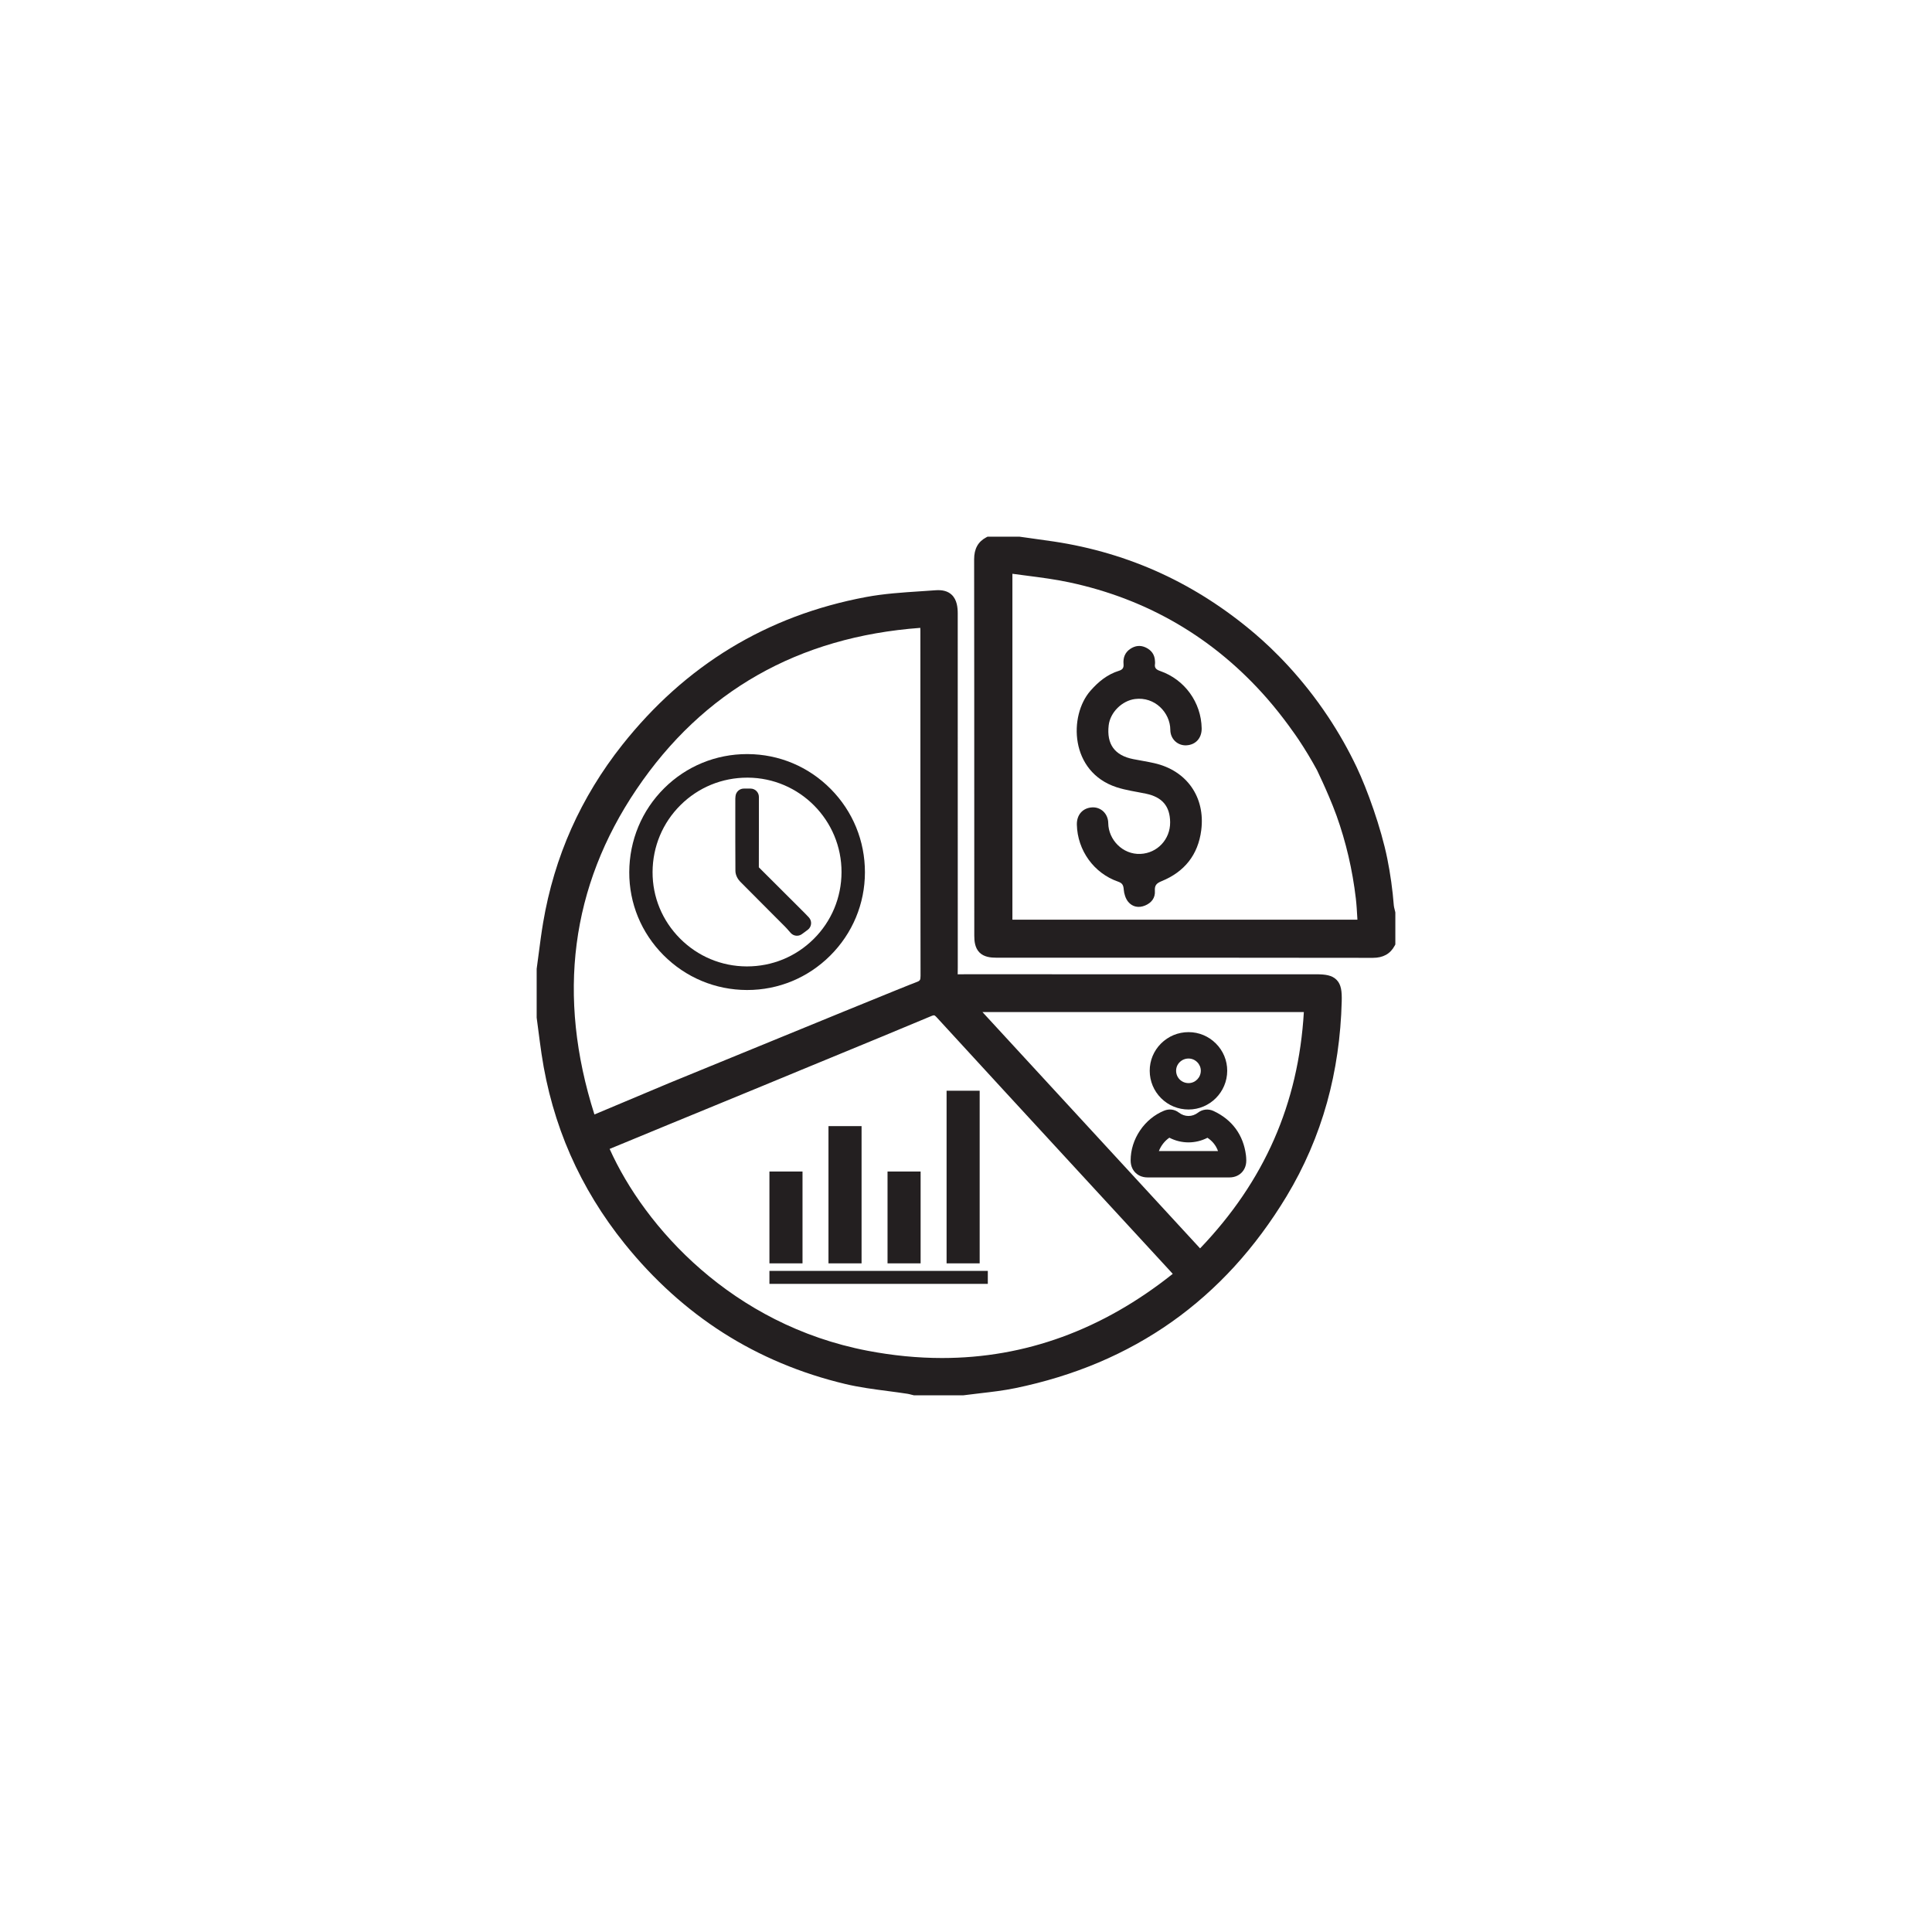 <svg xmlns="http://www.w3.org/2000/svg" xmlns:xlink="http://www.w3.org/1999/xlink" width="1080" zoomAndPan="magnify" viewBox="0 0 810 810" height="1080" preserveAspectRatio="xMidYMid meet" version="1.0"><defs><clipPath id="3961727ef0"><path d="M 225 247 L 563 247 L 563 585 L 225 585 Z M 225 247 " clip-rule="nonzero"/></clipPath><clipPath id="88616da24b"><path d="M 408 225 L 585 225 L 585 402 L 408 402 Z M 408 225 " clip-rule="nonzero"/></clipPath></defs><g clip-path="url(#3961727ef0)"><path fill="#231f20" d="M 551.801 408.473 C 537.961 408.473 524.117 408.473 510.277 408.473 C 501.156 408.473 491.957 408.473 482.703 408.473 C 456.828 408.473 430.559 408.473 404.617 408.461 C 403.832 408.461 403.164 408.469 402.574 408.48 C 402.219 408.488 401.848 408.492 401.52 408.492 C 401.52 408.16 401.523 407.789 401.531 407.434 C 401.539 406.855 401.551 406.199 401.551 405.43 C 401.539 375.09 401.539 344.242 401.539 314.41 C 401.539 295.344 401.539 276.277 401.535 257.211 C 401.535 254.844 401.27 251.453 398.969 249.324 C 397.383 247.852 395.172 247.246 392.203 247.469 C 390.07 247.629 387.891 247.773 385.777 247.91 C 378.297 248.402 370.559 248.906 363.039 250.316 C 352.68 252.254 342.637 255.047 333.188 258.613 C 323.77 262.172 314.684 266.598 306.188 271.766 C 297.723 276.918 289.613 282.949 282.082 289.691 C 274.582 296.406 267.457 304.008 260.895 312.285 C 252.227 323.23 245.035 335.051 239.523 347.418 C 234.004 359.809 230.027 373.07 227.707 386.828 C 226.965 391.223 226.387 395.691 225.824 400.016 C 225.566 401.988 225.301 404.027 225.023 406.023 L 225 406.203 L 225 426.652 L 225.023 426.828 C 225.234 428.402 225.441 430.004 225.645 431.555 C 226.082 434.926 226.531 438.41 227.039 441.84 C 229.223 456.613 233.273 470.824 239.082 484.074 C 244.879 497.289 252.57 509.887 261.945 521.516 C 274.016 536.488 287.879 549.02 303.145 558.758 C 318.574 568.598 335.812 575.828 354.387 580.246 C 360.258 581.645 366.309 582.434 372.156 583.199 C 374.891 583.559 377.715 583.926 380.465 584.352 C 380.945 584.426 381.465 584.562 382.016 584.703 C 382.305 584.781 382.605 584.859 382.914 584.93 L 383.215 585.004 L 403.793 585.004 L 403.969 584.98 C 406.211 584.68 408.512 584.414 410.734 584.156 C 415.629 583.59 420.688 583.008 425.629 581.992 C 437.949 579.457 449.719 575.832 460.613 571.223 C 471.516 566.605 481.836 560.879 491.289 554.195 C 500.738 547.512 509.578 539.695 517.562 530.961 C 525.535 522.238 532.875 512.359 539.367 501.605 C 546.793 489.312 552.508 476.07 556.355 462.242 C 560.078 448.863 562.152 434.582 562.523 419.789 C 562.625 415.602 562.312 412.789 560.387 410.82 C 558.484 408.867 555.691 408.473 551.797 408.473 Z M 260.672 479.594 C 267.484 476.777 274.293 473.965 281.102 471.152 C 283.91 469.992 286.02 469.129 287.883 468.367 L 289.719 467.613 C 303.516 461.961 315.133 457.164 320.094 455.113 C 328.031 451.836 332.867 449.828 334.691 449.074 C 335.168 448.875 335.461 448.754 335.57 448.707 C 339.957 446.898 344.344 445.09 348.734 443.281 C 362.414 437.648 376.562 431.82 390.445 425.992 C 391.301 425.633 391.609 425.664 391.684 425.68 C 391.758 425.699 392.055 425.809 392.699 426.512 C 411.133 446.625 429.93 467.023 448.102 486.75 C 452.219 491.219 456.336 495.688 460.453 500.156 C 465.27 505.387 470.09 510.613 474.906 515.844 C 479.941 521.309 484.98 526.773 490.012 532.242 C 490.559 532.832 491.094 533.426 491.68 534.07 C 462.215 557.547 429.809 569.355 394.973 569.355 C 384.766 569.355 374.348 568.34 363.738 566.309 C 306.918 555.426 270.324 514.504 255.59 481.691 L 260.672 479.59 Z M 384.438 411.676 L 384.387 411.695 C 381.668 412.637 340.926 429.312 280.586 454.062 L 249.215 467.25 C 233.375 417.535 239.312 371.672 266.887 330.883 C 294.695 289.742 334.707 266.992 385.844 263.234 C 385.863 263.645 385.875 264.02 385.875 264.383 C 385.879 275.57 385.879 286.758 385.879 297.945 C 385.879 334.395 385.879 372.082 385.941 409.152 C 385.941 410.016 385.852 410.59 385.668 410.867 C 385.332 411.371 384.66 411.602 384.438 411.676 Z M 546.648 424.301 C 544.379 462.738 530.121 495.207 503.141 523.391 L 411.887 424.301 Z M 546.648 424.301 " fill-opacity="1" fill-rule="nonzero"/></g><g clip-path="url(#88616da24b)"><path fill="#231f20" d="M 584.941 382.27 C 584.863 381.906 584.777 381.566 584.691 381.234 C 584.543 380.656 584.402 380.109 584.367 379.656 C 583.852 373.035 582.926 366.402 581.621 359.941 C 579.008 347.047 573.207 330.953 568.828 321.723 C 565.355 314.398 561.301 307.238 556.781 300.445 C 545.84 284 534.105 272.496 526.188 265.742 C 513.969 255.316 500.715 246.781 486.793 240.367 C 472.742 233.898 457.621 229.414 441.852 227.039 C 438.582 226.543 435.262 226.09 432.047 225.648 C 430.543 225.441 429.039 225.238 427.535 225.023 L 427.355 225 L 414.043 225 L 413.461 225.305 C 410.059 227.109 408.406 230.105 408.41 234.469 C 408.461 271.453 408.461 309.059 408.465 345.426 C 408.465 361.047 408.469 376.672 408.473 392.293 C 408.473 394.559 408.723 397.41 410.66 399.344 C 412.594 401.273 415.441 401.52 417.707 401.52 C 432.301 401.523 446.891 401.523 461.484 401.523 C 498.867 401.527 537.52 401.527 575.535 401.582 L 575.559 401.582 C 579.863 401.582 582.848 399.938 584.684 396.562 L 585.004 395.973 L 585.004 382.547 Z M 569.102 385.574 L 424.457 385.574 L 424.457 240.559 C 426.41 240.824 428.352 241.078 430.246 241.32 C 436.508 242.133 442.422 242.895 448.285 244.148 C 481.172 251.16 509.062 267.527 531.188 292.793 C 538.23 300.84 543.824 309.152 544.441 310.074 C 547.203 314.219 549.809 318.539 552.18 322.91 C 553.02 324.656 553.852 326.441 554.652 328.223 L 554.715 328.363 C 555.789 330.723 558.484 336.773 560.336 341.93 C 564.309 352.996 567.035 364.691 568.441 376.691 C 568.746 379.312 568.902 382.027 569.051 384.656 C 569.066 384.961 569.086 385.266 569.102 385.574 Z M 569.102 385.574 " fill-opacity="1" fill-rule="nonzero"/></g><path fill="#231f20" d="M 483.949 319.961 C 481.035 319.301 478.078 318.852 475.145 318.273 C 467.332 316.738 463.906 312.031 464.82 304.109 C 465.445 298.664 470.402 293.781 475.832 293.07 C 484.156 291.98 490.621 298.766 490.66 305.992 C 490.684 309.895 493.793 312.645 497.336 312.484 C 501.293 312.305 503.879 309.445 503.805 305.336 C 503.609 294.492 496.715 284.918 486.406 281.324 C 484.836 280.777 483.918 280.094 484.242 278.316 C 484.312 277.922 484.242 277.504 484.227 277.098 C 484.102 274.457 482.754 272.625 480.434 271.5 C 478.156 270.398 475.938 270.66 473.863 272.055 C 471.594 273.582 470.82 275.828 471.047 278.434 C 471.18 279.965 470.668 280.75 469.148 281.223 C 464.266 282.734 460.5 285.812 457.152 289.637 C 448.039 300.043 448.473 323.605 468.113 330.043 C 472.09 331.348 476.316 331.895 480.434 332.754 C 487.273 334.184 490.52 337.996 490.586 344.73 C 490.652 351.902 485.199 357.699 478.137 358.008 C 470.664 358.336 464.727 352.031 464.637 345.105 C 464.582 341.074 461.484 338.281 457.852 338.5 C 453.922 338.738 451.383 341.621 451.477 345.742 C 451.723 356.496 458.613 366.129 468.77 369.633 C 470.586 370.262 470.996 371.145 471.137 372.965 C 471.277 374.734 471.902 376.758 473.008 378.098 C 474.781 380.246 477.406 380.754 480.074 379.645 C 482.77 378.52 484.395 376.453 484.191 373.473 C 484.035 371.191 484.867 370.305 486.996 369.438 C 496.562 365.535 502.305 358.422 503.629 348.066 C 505.398 334.211 497.551 323.043 483.953 319.965 Z M 483.949 319.961 " fill-opacity="1" fill-rule="nonzero"/><path fill="#231f20" d="M 515.414 493.645 C 518.008 493.645 519.641 492.543 520.551 491.621 C 521.461 490.699 522.539 489.051 522.508 486.453 C 522.496 485.691 522.453 485 522.371 484.348 C 521.305 475.859 516.609 469.445 508.793 465.793 C 506.605 464.773 504.16 465.035 502.25 466.496 C 499.832 468.348 496.695 468.336 494.262 466.469 C 492.449 465.078 490.188 464.781 488.051 465.66 C 483.984 467.328 480.488 470.211 477.941 473.996 C 475.391 477.785 474.039 482.109 474.027 486.5 C 474.023 489.098 475.105 490.73 476.02 491.645 C 476.93 492.555 478.562 493.645 481.172 493.645 C 483.145 493.645 485.113 493.645 487.082 493.645 C 490.812 493.645 494.539 493.645 498.266 493.645 L 498.27 493.645 C 499.523 493.645 500.773 493.645 502.027 493.645 L 505.621 493.645 C 508.887 493.645 512.152 493.645 515.414 493.645 Z M 498.266 482.578 C 494.129 482.578 490 482.578 485.867 482.578 C 486.738 480.344 488.293 478.34 490.258 476.984 C 495.305 479.598 501.203 479.605 506.242 477.016 C 508.367 478.441 509.816 480.266 510.656 482.578 C 508.977 482.578 507.297 482.578 505.617 482.578 L 502.027 482.578 C 500.773 482.578 499.52 482.578 498.262 482.578 Z M 498.266 482.578 " fill-opacity="1" fill-rule="nonzero"/><path fill="#231f20" d="M 498.293 465.164 L 498.309 465.164 C 507.215 465.164 514.484 457.891 514.516 448.945 C 514.527 444.648 512.852 440.586 509.789 437.512 C 506.719 434.43 502.652 432.73 498.332 432.727 L 498.312 432.727 C 493.934 432.727 489.824 434.426 486.742 437.516 C 483.688 440.574 482.012 444.637 482.023 448.945 C 482.035 453.289 483.734 457.367 486.801 460.422 C 489.867 463.477 493.945 465.16 498.293 465.164 Z M 494.574 445.332 C 495.566 444.34 496.895 443.793 498.312 443.793 L 498.32 443.793 C 499.676 443.793 500.965 444.336 501.945 445.32 C 502.918 446.297 503.453 447.574 503.445 448.91 C 503.438 451.773 501.133 454.098 498.309 454.098 L 498.305 454.098 C 495.391 454.094 493.098 451.816 493.09 448.914 C 493.086 447.566 493.613 446.297 494.574 445.332 Z M 494.574 445.332 " fill-opacity="1" fill-rule="nonzero"/><path fill="#231f20" d="M 347.344 472.133 L 361.215 472.133 L 361.215 529.668 L 347.344 529.668 Z M 347.344 472.133 " fill-opacity="1" fill-rule="nonzero"/><path fill="#231f20" d="M 372.102 491.164 L 385.973 491.164 L 385.973 529.668 L 372.102 529.668 Z M 372.102 491.164 " fill-opacity="1" fill-rule="nonzero"/><path fill="#231f20" d="M 396.859 457.293 L 410.73 457.293 L 410.73 529.668 L 396.859 529.668 Z M 396.859 457.293 " fill-opacity="1" fill-rule="nonzero"/><path fill="#231f20" d="M 322.586 532.828 L 414.145 532.828 L 414.145 538.266 L 322.586 538.266 Z M 322.586 532.828 " fill-opacity="1" fill-rule="nonzero"/><path fill="#231f20" d="M 322.586 491.164 L 336.457 491.164 L 336.457 529.668 L 322.586 529.668 Z M 322.586 491.164 " fill-opacity="1" fill-rule="nonzero"/><path fill="#231f20" d="M 313.5 316.152 C 313.41 316.152 313.324 316.152 313.234 316.152 C 300.121 316.152 287.793 321.219 278.504 330.43 C 269.078 339.773 263.867 352.289 263.82 365.668 C 263.777 378.75 268.867 391.098 278.156 400.441 C 287.504 409.844 299.941 415.035 313.168 415.066 L 313.281 415.066 C 326.391 415.066 338.742 409.949 348.074 400.648 C 357.434 391.32 362.602 378.934 362.625 365.773 C 362.652 352.578 357.562 340.152 348.289 330.789 C 339.016 321.422 326.66 316.223 313.5 316.156 Z M 341.109 393.699 C 333.645 401.102 323.734 405.172 313.184 405.172 C 313.125 405.172 313.066 405.172 313.008 405.172 C 302.477 405.129 292.562 400.973 285.094 393.469 C 277.633 385.969 273.547 376.062 273.594 365.578 C 273.641 354.934 277.809 344.965 285.332 337.512 C 292.805 330.102 302.734 326.031 313.305 326.031 C 313.367 326.031 313.434 326.031 313.5 326.031 C 335.258 326.133 352.895 343.934 352.812 365.711 C 352.773 376.316 348.617 386.258 341.113 393.699 Z M 341.109 393.699 " fill-opacity="1" fill-rule="nonzero"/><path fill="#231f20" d="M 339.094 384.602 C 338.902 384.398 338.73 384.219 338.57 384.051 C 338.234 383.695 337.953 383.398 337.664 383.109 L 333.707 379.148 C 328.645 374.082 323.41 368.84 318.234 363.711 C 318.195 363.672 318.168 363.641 318.148 363.621 C 318.148 363.602 318.148 363.578 318.148 363.547 C 318.18 356.504 318.176 349.348 318.176 342.426 C 318.176 340.266 318.172 338.105 318.172 335.941 L 318.172 334.121 C 318.172 332.188 316.602 330.617 314.668 330.617 L 311.859 330.617 C 310.055 330.617 308.547 331.988 308.371 333.781 C 308.363 333.879 308.352 333.965 308.344 334.035 C 308.316 334.258 308.285 334.527 308.285 334.855 L 308.281 340.047 C 308.277 348.254 308.27 356.742 308.324 365.094 C 308.336 366.957 309.371 368.664 310.34 369.645 C 314.277 373.633 318.301 377.656 322.191 381.551 C 324.496 383.855 326.801 386.16 329.098 388.473 C 329.684 389.055 330.246 389.703 330.789 390.328 C 331.043 390.617 331.285 390.898 331.516 391.152 C 332.723 392.496 334.746 392.703 336.199 391.637 L 338.633 389.844 C 340.336 388.594 340.551 386.129 339.09 384.602 Z M 339.094 384.602 " fill-opacity="1" fill-rule="nonzero"/></svg>
